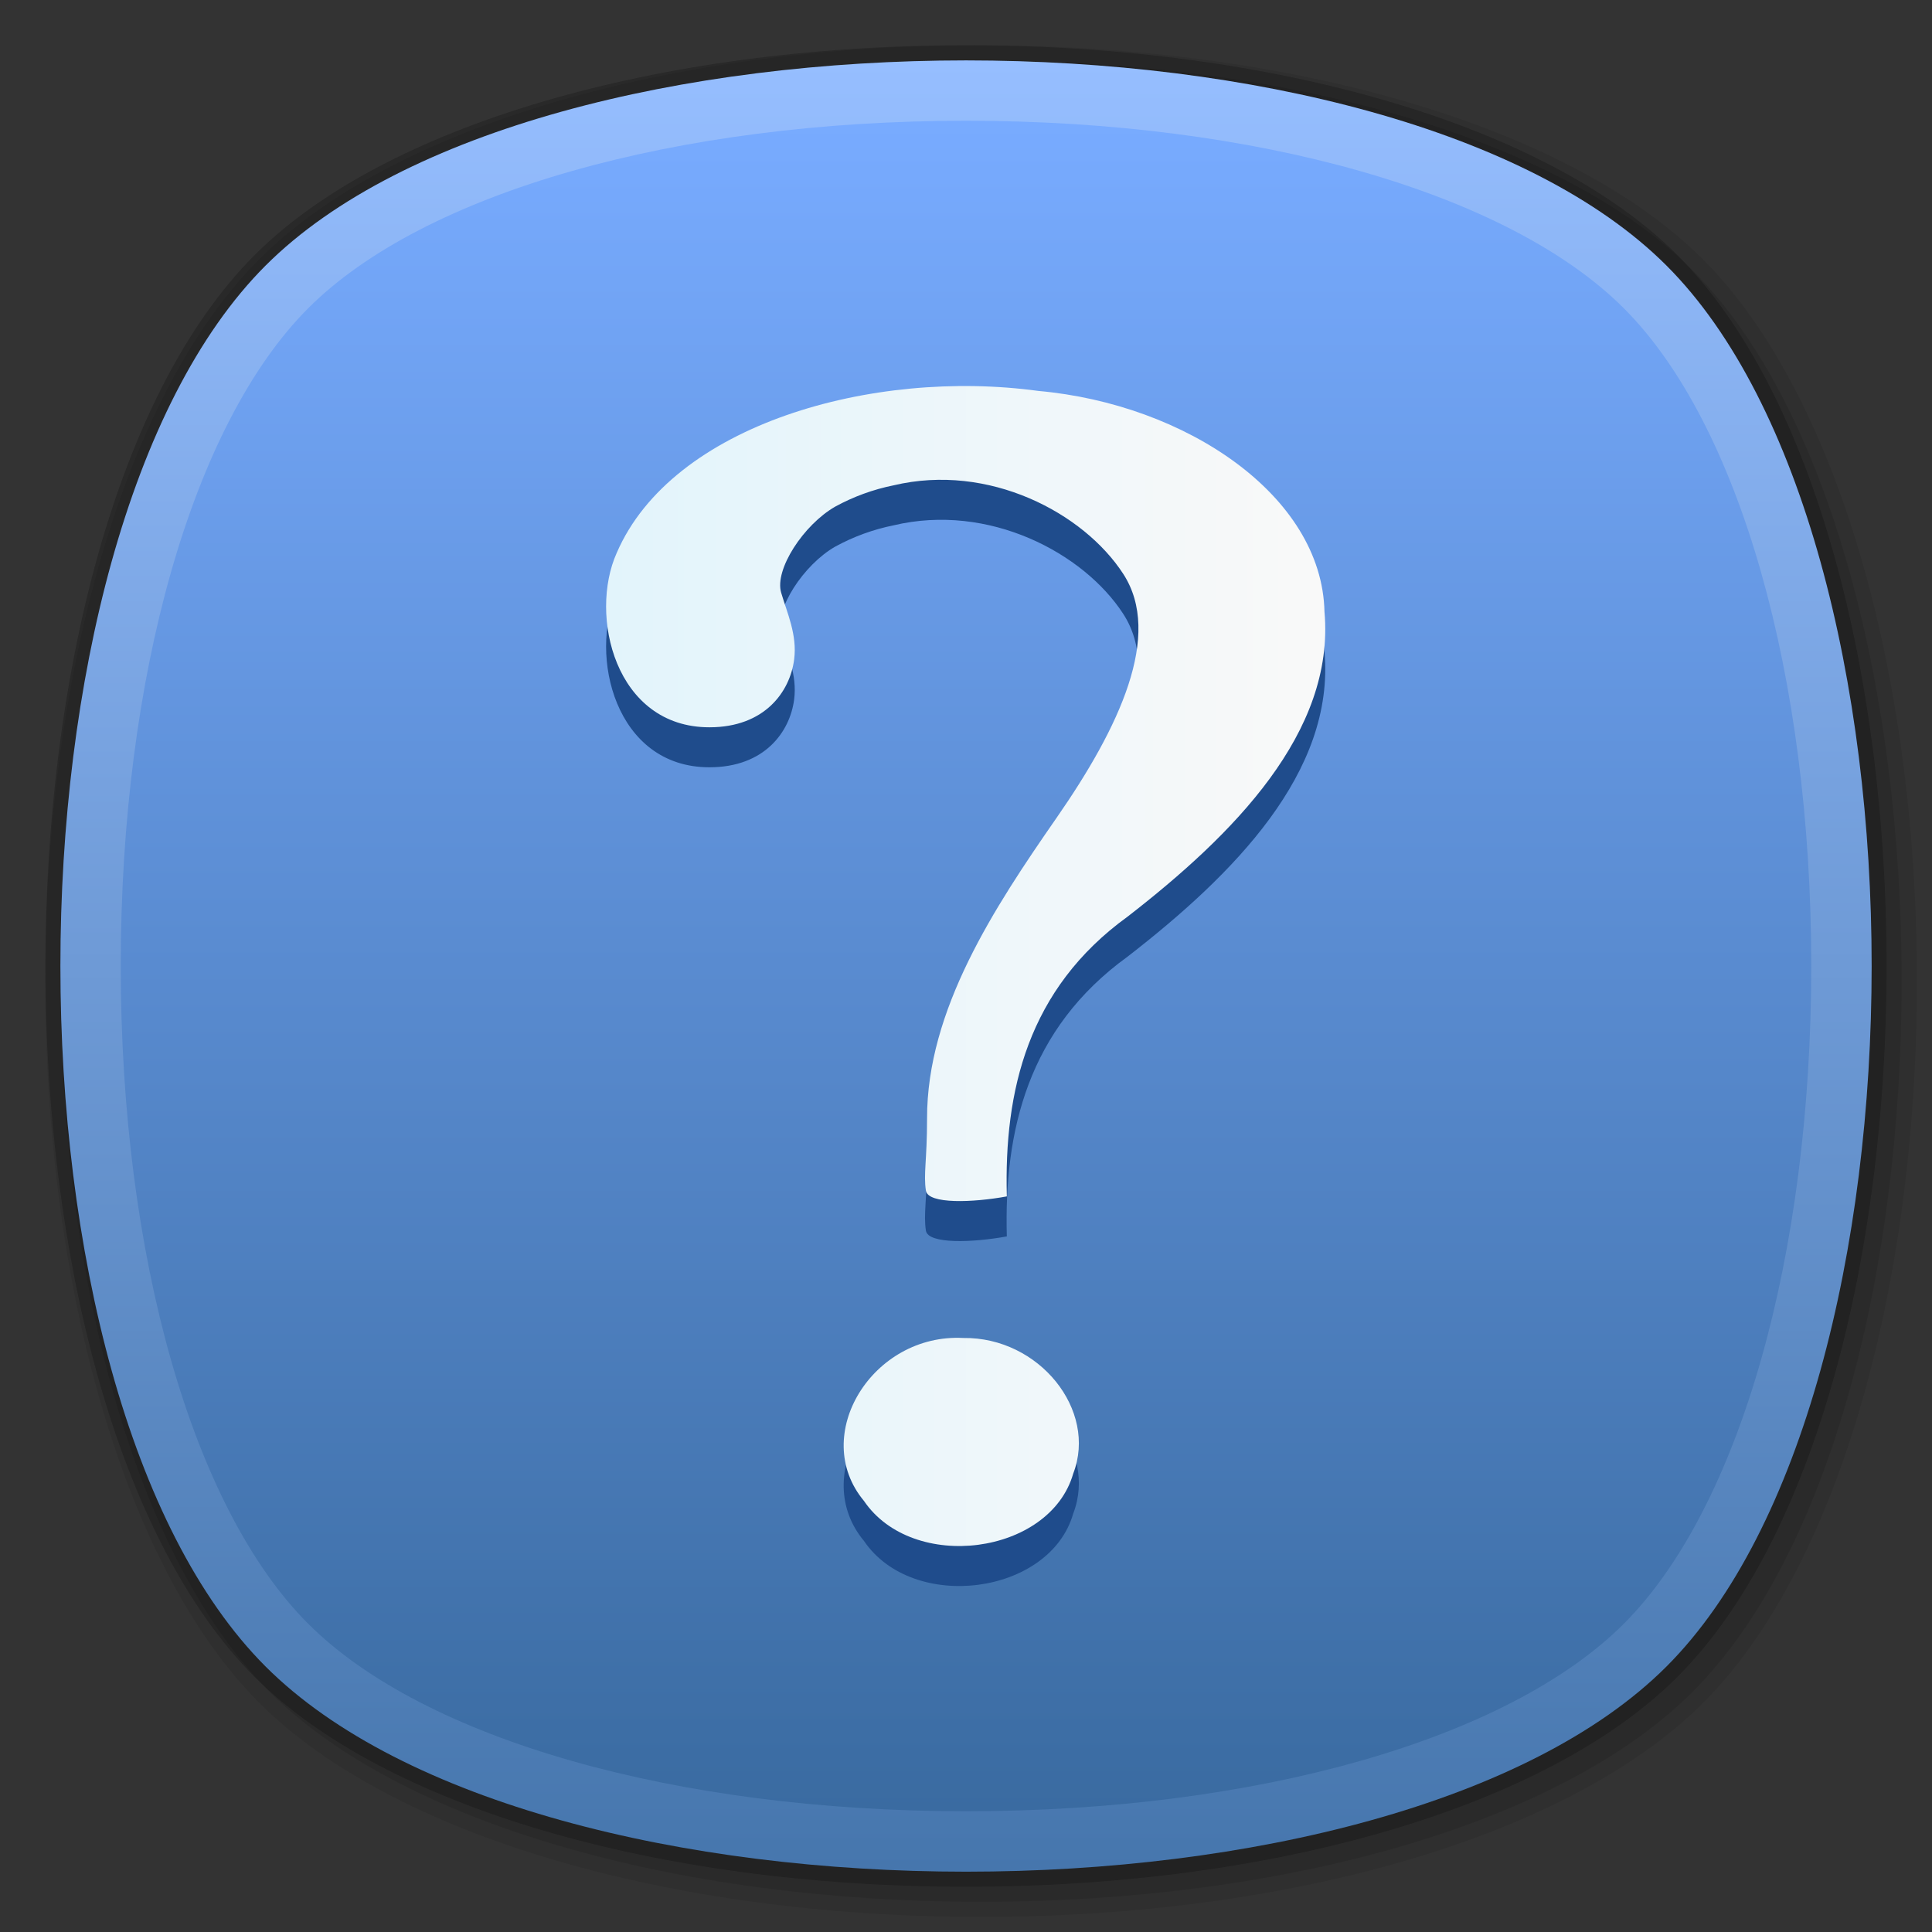 <?xml version="1.0" encoding="iso-8859-1"?>
<!-- Generator: Adobe Illustrator 21.0.0, SVG Export Plug-In . SVG Version: 6.00 Build 0)  -->
<svg version="1.1" id="&#x56FE;&#x5C42;_1" xmlns="http://www.w3.org/2000/svg" xmlns:xlink="http://www.w3.org/1999/xlink" x="0px"
	 y="0px" viewBox="0 0 256 256" style="enable-background:new 0 0 256 256;" xml:space="preserve">
<rect x="0" y="0" width="256" height="256" fill="#333333" stroke="none"/>
<title>256</title>
<g id="&#x5E95;&#x677F;_&#x590D;&#x5236;">
	<g id="&#x84DD;&#x8272;">
		<g id="_256">
			<g style="opacity:0.08;">
				<path d="M130,254c-41.5,0-78.15-10.87-95.64-28.36S6,171.52,6,130s10.88-78.17,28.36-95.64S88.5,6,130,6
					s78.15,10.87,95.64,28.36S254,88.48,254,130s-10.85,78.17-28.33,95.64S171.5,254,130,254z"/>
			</g>
			<g style="opacity:0.1;">
				<path d="M130,252c-41,0-77.1-10.64-94.23-27.77c-37-37-37-151.47,0-188.46C52.9,18.64,89,8,130,8s77.1,10.64,94.23,27.77
					c37,37,37,151.47,0,188.46C207.1,241.36,171,252,130,252z"/>
			</g>
			<g style="opacity:0.2;">
				<path d="M128,250c-41,0-77.1-10.64-94.23-27.77c-37-37-37-151.47,0-188.46C50.9,16.64,87,6,128,6s77.1,10.64,94.23,27.77
					c37,37,37,151.47,0,188.46C205.1,239.36,169,250,128,250z"/>
			</g>
			<g id="_256-2">
				
					<linearGradient id="SVGID_1_" gradientUnits="userSpaceOnUse" x1="128.003" y1="7.992" x2="128.003" y2="247.998" gradientTransform="matrix(1 0 0 -1 0 256)">
					<stop  offset="0" style="stop-color:#4676AD"/>
					<stop  offset="1" style="stop-color:#96BEFF"/>
				</linearGradient>
				<path style="fill:url(#SVGID_1_);" d="M220.82,220.82c-36.25,36.25-149.38,36.25-185.63,0s-36.25-149.38,0-185.63
					s149.38-36.25,185.63,0S257.06,184.57,220.82,220.82z"/>
			</g>
			
				<linearGradient id="SVGID_2_" gradientUnits="userSpaceOnUse" x1="128" y1="16" x2="128" y2="240" gradientTransform="matrix(1 0 0 -1 0 256)">
				<stop  offset="0" style="stop-color:#3A6BA1"/>
				<stop  offset="1" style="stop-color:#78ABFF"/>
			</linearGradient>
			<path style="fill:url(#SVGID_2_);" d="M128,240c-38.44,0-71.83-9.52-87.16-24.84S16,166.44,16,128s9.52-71.83,24.84-87.16
				S89.56,16,128,16s71.83,9.52,87.16,24.84S240,89.56,240,128s-9.52,71.83-24.84,87.16S166.44,240,128,240z"/>
		</g>
	</g>
</g>
<g id="gnome-help-&#x84DD;&#x8272;">
	<g id="_256-3">
		<path style="fill:#1F4C8C;" d="M133.41,163.83c-0.38-13.94,2.75-27.48,16-37.07c14-10.85,27.51-24.42,26.09-40.4
			c-0.33-15.42-18.42-27.52-37.92-29.26c-21.94-3-48.51,4.44-55.86,21.46C78,86.83,81.5,101.67,94,101.67c7.32,0,10.68-4.7,11.23-9
			c0.42-3.25-0.93-6.15-1.72-8.83c-0.91-3.06,2.95-9,7.16-11.41c2.42-1.323,5.026-2.274,7.73-2.82c12.62-3,25.19,3.64,30.44,11.74
			s-0.52,20.34-8.82,32.29s-17.21,25.49-17.18,39.89c0,5.49-0.49,7.34-0.15,9.55C123,164.87,128.89,164.66,133.41,163.83z
			 M127.65,182.59c-12.05-0.64-20.4,12.92-13.17,21.59c6.48,9.54,24.64,7.17,27.73-3.63C145.45,192.14,137.69,182.46,127.65,182.59z
			"/>
		
			<linearGradient id="SVGID_3_" gradientUnits="userSpaceOnUse" x1="80.312" y1="127.996" x2="175.603" y2="127.996" gradientTransform="matrix(1 0 0 -1 0 256)">
			<stop  offset="0" style="stop-color:#E2F4FB"/>
			<stop  offset="1" style="stop-color:#F9F9F9"/>
		</linearGradient>
		<path style="fill:url(#SVGID_3_);" d="M133.41,158.53c-0.38-13.94,2.75-27.48,16-37.07c14-10.85,27.51-24.42,26.09-40.4
			c-0.33-15.42-18.42-27.52-37.92-29.26c-21.94-3-48.51,4.44-55.86,21.46C78,81.53,81.5,96.37,94,96.37c7.32,0,10.68-4.7,11.23-9
			c0.42-3.25-0.93-6.15-1.72-8.83c-0.91-3.06,2.95-9,7.16-11.41c2.42-1.323,5.026-2.274,7.73-2.82c12.62-3,25.19,3.64,30.44,11.74
			s-0.52,20.34-8.82,32.29s-17.21,25.49-17.18,39.89c0,5.49-0.49,7.34-0.15,9.55C123,159.57,128.89,159.36,133.41,158.53z
			 M127.65,177.29c-12.05-0.64-20.4,12.92-13.17,21.59c6.48,9.54,24.64,7.17,27.73-3.63C145.45,186.84,137.69,177.16,127.65,177.29z
			"/>
	</g>
</g>
</svg>
